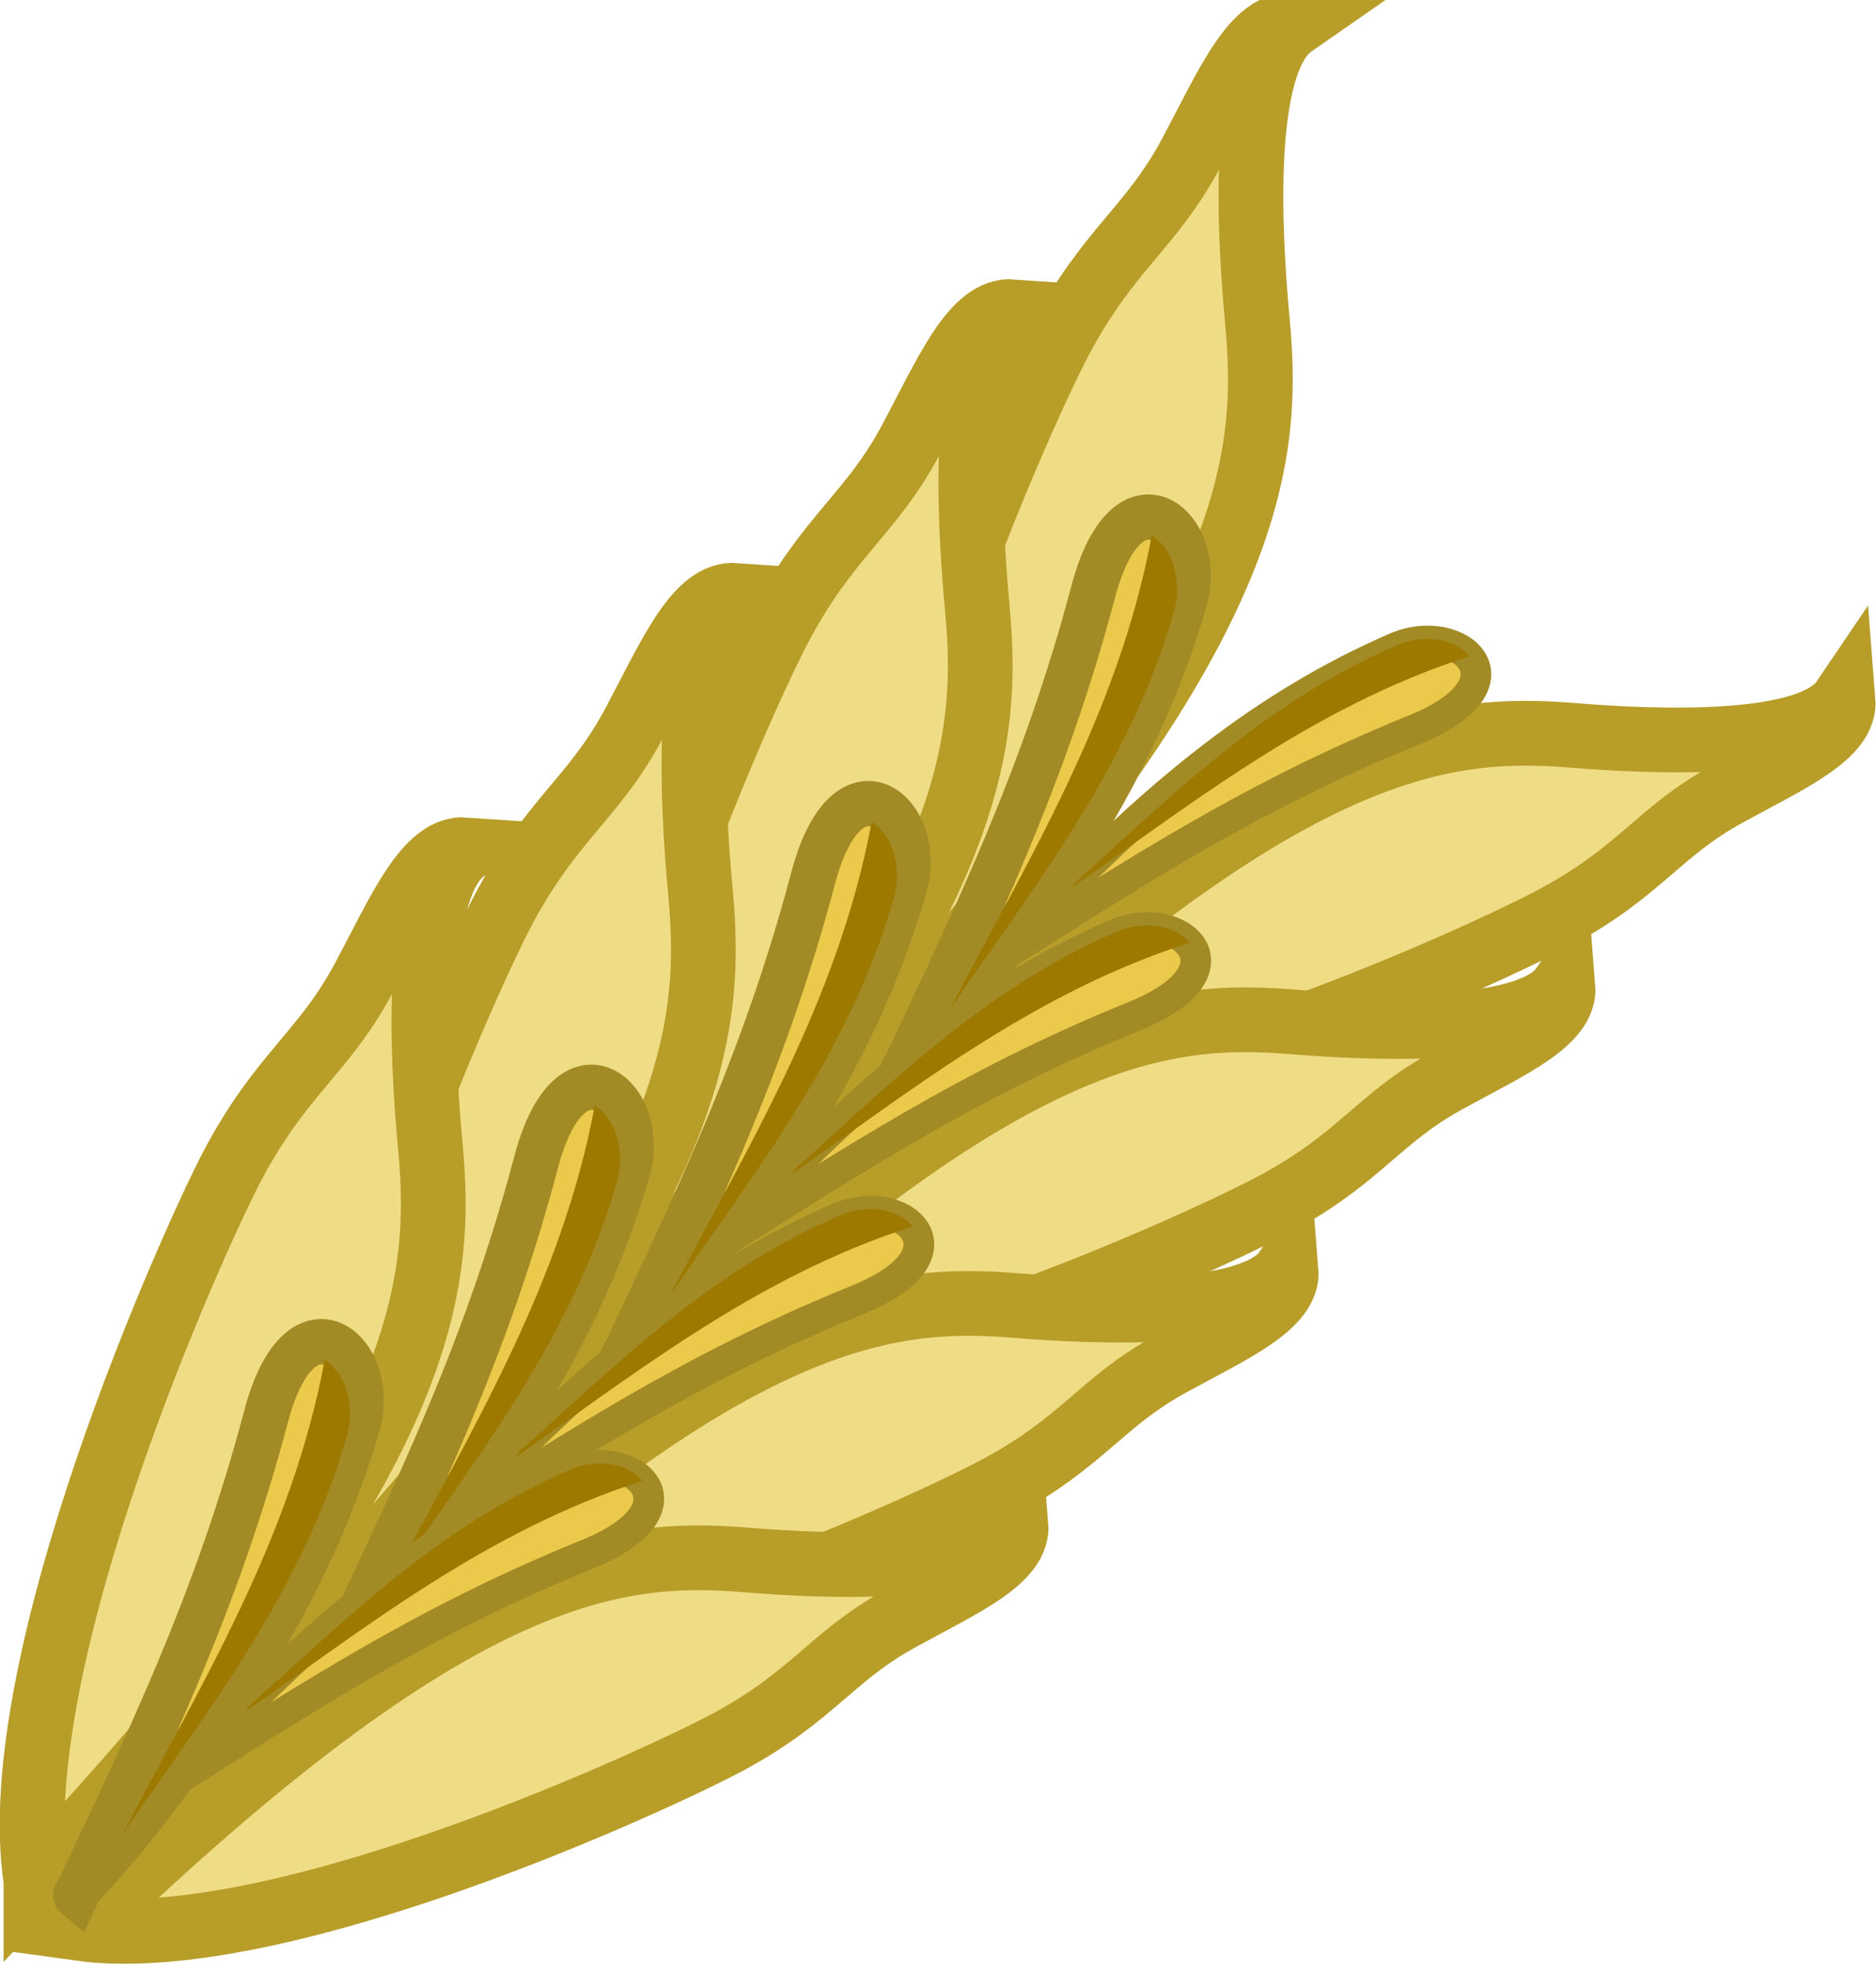 <?xml version="1.0" encoding="UTF-8" standalone="no"?>
<!-- Created with Inkscape (http://www.inkscape.org/) -->

<svg
   xmlns:dc="http://purl.org/dc/elements/1.1/"
   xmlns:cc="http://creativecommons.org/ns#"
   xmlns:rdf="http://www.w3.org/1999/02/22-rdf-syntax-ns#"
   xmlns:svg="http://www.w3.org/2000/svg"
   xmlns="http://www.w3.org/2000/svg"
   xmlns:sodipodi="http://sodipodi.sourceforge.net/DTD/sodipodi-0.dtd"
   xmlns:inkscape="http://www.inkscape.org/namespaces/inkscape"
   id="svg17567"
   version="1.1"
   inkscape:version="0.47 r22583"
   width="24.893"
   height="26.152"
   sodipodi:docname="smallBarley.svg">
  <defs
     id="defs17571">
    <inkscape:perspective
       sodipodi:type="inkscape:persp3d"
       inkscape:vp_x="0 : 0.5 : 1"
       inkscape:vp_y="0 : 1000 : 0"
       inkscape:vp_z="1 : 0.5 : 1"
       inkscape:persp3d-origin="0.5 : 0.33333333 : 1"
       id="perspective17575" />
    <inkscape:perspective
       id="perspective17469"
       inkscape:persp3d-origin="0.5 : 0.33333333 : 1"
       inkscape:vp_z="1 : 0.5 : 1"
       inkscape:vp_y="0 : 1000 : 0"
       inkscape:vp_x="0 : 0.5 : 1"
       sodipodi:type="inkscape:persp3d" />
  </defs>
  <sodipodi:namedview
     pagecolor="#ffffff"
     bordercolor="#666666"
     borderopacity="1"
     objecttolerance="10"
     gridtolerance="10"
     guidetolerance="10"
     inkscape:pageopacity="0"
     inkscape:pageshadow="2"
     inkscape:window-width="640"
     inkscape:window-height="494"
     id="namedview17569"
     showgrid="false"
     inkscape:zoom="6.5555556"
     inkscape:cx="12.277175"
     inkscape:cy="11.550658"
     inkscape:window-x="0"
     inkscape:window-y="0"
     inkscape:window-maximized="0"
     inkscape:current-layer="svg17567" />
  <g
     id="g2885">
    <g
       id="g30427"
       transform="matrix(1.892,0,0,1.892,-16.247,-695.785)">
      <path
         style="fill:#efdd86;fill-opacity:1;fill-rule:evenodd;stroke:#b89d29;stroke-width:0.454;stroke-linecap:butt;stroke-linejoin:miter;stroke-miterlimit:4;stroke-opacity:1;stroke-dasharray:none"
         d="m 14.64,375.154 c -0.233,-1.535 1.116,-4.513 1.375,-5.005 c 0.346,-0.656 0.642,-0.793 0.926,-1.325 c 0.254,-0.478 0.439,-0.916 0.712,-0.897 c -0.367,0.255 -0.308,1.424 -0.247,2.08 c 0.093,0.998 -0.018,2.228 -2.766,5.147 z"
         id="path30429"
         sodipodi:nodetypes="csscsc" />
      <path
         sodipodi:nodetypes="csscsc"
         id="path30431"
         d="m 14.942,375.491 c 1.405,0.196 4.112,-1.068 4.559,-1.311 c 0.596,-0.323 0.717,-0.596 1.201,-0.861 c 0.434,-0.238 0.832,-0.411 0.812,-0.66 c -0.229,0.338 -1.298,0.297 -1.898,0.248 c -0.913,-0.074 -2.036,0.04 -4.673,2.583 z"
         style="fill:#efdd86;fill-opacity:1;fill-rule:evenodd;stroke:#b89d29;stroke-width:0.454;stroke-linecap:butt;stroke-linejoin:miter;stroke-miterlimit:4;stroke-opacity:1;stroke-dasharray:none" />
      <g
         transform="translate(-6.44,-2.809)"
         id="g30433">
        <path
           sodipodi:nodetypes="csscs"
           id="path30435"
           d="m 22.503,376.787 c 0.659,-0.658 1.368,-1.276 2.314,-1.686 c 0.444,-0.192 0.939,0.249 0.127,0.577 c -1.163,0.471 -2.02,1.04 -2.905,1.599 c 0.021,0.019 0.179,-0.206 0.464,-0.491 z"
           style="fill:#ebc94b;fill-opacity:1;fill-rule:evenodd;stroke:#a28a25;stroke-width:0.215;stroke-linecap:butt;stroke-linejoin:miter;stroke-miterlimit:4;stroke-opacity:1;stroke-dasharray:none" />
        <path
           sodipodi:nodetypes="ccsc"
           id="path30437"
           d="m 25.333,375.162 c -1.114,0.357 -1.976,1.057 -2.863,1.673 c 0.722,-0.637 1.384,-1.334 2.362,-1.754 c 0.174,-0.075 0.398,-0.048 0.502,0.081 z"
           style="fill:#9d7900;fill-opacity:1;fill-rule:evenodd;stroke:none" />
      </g>
      <g
         transform="translate(-1.768,0.915)"
         id="g30439">
        <path
           style="fill:#ebc94b;fill-opacity:1;fill-rule:evenodd;stroke:#a28a25;stroke-width:0.317;stroke-linecap:butt;stroke-linejoin:miter;stroke-miterlimit:4;stroke-opacity:1;stroke-dasharray:none"
           d="m 17.157,373.78 c 0.622,-0.803 1.194,-1.656 1.507,-2.735 c 0.147,-0.507 -0.398,-0.982 -0.642,-0.059 c -0.35,1.323 -0.848,2.329 -1.333,3.363 c -0.024,-0.02 0.198,-0.221 0.468,-0.569 z"
           id="path30441"
           sodipodi:nodetypes="csscs" />
        <path
           style="fill:#9d7900;fill-opacity:1;fill-rule:evenodd;stroke:none"
           d="m 18.433,370.59 c -0.233,1.254 -0.873,2.284 -1.419,3.328 c 0.591,-0.869 1.254,-1.681 1.575,-2.796 c 0.057,-0.198 -0.002,-0.438 -0.157,-0.532 z"
           id="path30443"
           sodipodi:nodetypes="ccsc" />
      </g>
    </g>
    <g
       transform="matrix(1.892,0,0,1.892,-19.964,-691.984)"
       id="g30409">
      <path
         sodipodi:nodetypes="csscsc"
         id="path30411"
         d="m 14.64,375.154 c -0.233,-1.535 1.116,-4.513 1.375,-5.005 c 0.346,-0.656 0.642,-0.793 0.926,-1.325 c 0.254,-0.478 0.439,-0.916 0.712,-0.897 c -0.367,0.255 -0.308,1.424 -0.247,2.08 c 0.093,0.998 -0.018,2.228 -2.766,5.147 z"
         style="fill:#efdd86;fill-opacity:1;fill-rule:evenodd;stroke:#b89d29;stroke-width:0.454;stroke-linecap:butt;stroke-linejoin:miter;stroke-miterlimit:4;stroke-opacity:1;stroke-dasharray:none" />
      <path
         style="fill:#efdd86;fill-opacity:1;fill-rule:evenodd;stroke:#b89d29;stroke-width:0.454;stroke-linecap:butt;stroke-linejoin:miter;stroke-miterlimit:4;stroke-opacity:1;stroke-dasharray:none"
         d="m 14.942,375.491 c 1.405,0.196 4.112,-1.068 4.559,-1.311 c 0.596,-0.323 0.717,-0.596 1.201,-0.861 c 0.434,-0.238 0.832,-0.411 0.812,-0.66 c -0.229,0.338 -1.298,0.297 -1.898,0.248 c -0.913,-0.074 -2.036,0.04 -4.673,2.583 z"
         id="path30413"
         sodipodi:nodetypes="csscsc" />
      <g
         id="g30415"
         transform="translate(-6.44,-2.809)">
        <path
           style="fill:#ebc94b;fill-opacity:1;fill-rule:evenodd;stroke:#a28a25;stroke-width:0.215;stroke-linecap:butt;stroke-linejoin:miter;stroke-miterlimit:4;stroke-opacity:1;stroke-dasharray:none"
           d="m 22.503,376.787 c 0.659,-0.658 1.368,-1.276 2.314,-1.686 c 0.444,-0.192 0.939,0.249 0.127,0.577 c -1.163,0.471 -2.02,1.04 -2.905,1.599 c 0.021,0.019 0.179,-0.206 0.464,-0.491 z"
           id="path30417"
           sodipodi:nodetypes="csscs" />
        <path
           style="fill:#9d7900;fill-opacity:1;fill-rule:evenodd;stroke:none"
           d="m 25.333,375.162 c -1.114,0.357 -1.976,1.057 -2.863,1.673 c 0.722,-0.637 1.384,-1.334 2.362,-1.754 c 0.174,-0.075 0.398,-0.048 0.502,0.081 z"
           id="path30419"
           sodipodi:nodetypes="ccsc" />
      </g>
      <g
         id="g30421"
         transform="translate(-1.768,0.915)">
        <path
           sodipodi:nodetypes="csscs"
           id="path30423"
           d="m 17.157,373.78 c 0.622,-0.803 1.194,-1.656 1.507,-2.735 c 0.147,-0.507 -0.398,-0.982 -0.642,-0.059 c -0.35,1.323 -0.848,2.329 -1.333,3.363 c -0.024,-0.02 0.198,-0.221 0.468,-0.569 z"
           style="fill:#ebc94b;fill-opacity:1;fill-rule:evenodd;stroke:#a28a25;stroke-width:0.317;stroke-linecap:butt;stroke-linejoin:miter;stroke-miterlimit:4;stroke-opacity:1;stroke-dasharray:none" />
        <path
           sodipodi:nodetypes="ccsc"
           id="path30425"
           d="m 18.433,370.59 c -0.233,1.254 -0.873,2.284 -1.419,3.328 c 0.591,-0.869 1.254,-1.681 1.575,-2.796 c 0.057,-0.198 -0.002,-0.438 -0.157,-0.532 z"
           style="fill:#9d7900;fill-opacity:1;fill-rule:evenodd;stroke:none" />
      </g>
    </g>
    <g
       id="g30391"
       transform="matrix(1.892,0,0,1.892,-23.638,-688.221)">
      <path
         style="fill:#efdd86;fill-opacity:1;fill-rule:evenodd;stroke:#b89d29;stroke-width:0.454;stroke-linecap:butt;stroke-linejoin:miter;stroke-miterlimit:4;stroke-opacity:1;stroke-dasharray:none"
         d="m 14.64,375.154 c -0.233,-1.535 1.116,-4.513 1.375,-5.005 c 0.346,-0.656 0.642,-0.793 0.926,-1.325 c 0.254,-0.478 0.439,-0.916 0.712,-0.897 c -0.367,0.255 -0.308,1.424 -0.247,2.08 c 0.093,0.998 -0.018,2.228 -2.766,5.147 z"
         id="path30393"
         sodipodi:nodetypes="csscsc" />
      <path
         sodipodi:nodetypes="csscsc"
         id="path30395"
         d="m 14.942,375.491 c 1.405,0.196 4.112,-1.068 4.559,-1.311 c 0.596,-0.323 0.717,-0.596 1.201,-0.861 c 0.434,-0.238 0.832,-0.411 0.812,-0.66 c -0.229,0.338 -1.298,0.297 -1.898,0.248 c -0.913,-0.074 -2.036,0.04 -4.673,2.583 z"
         style="fill:#efdd86;fill-opacity:1;fill-rule:evenodd;stroke:#b89d29;stroke-width:0.454;stroke-linecap:butt;stroke-linejoin:miter;stroke-miterlimit:4;stroke-opacity:1;stroke-dasharray:none" />
      <g
         transform="translate(-6.44,-2.809)"
         id="g30397">
        <path
           sodipodi:nodetypes="csscs"
           id="path30399"
           d="m 22.503,376.787 c 0.659,-0.658 1.368,-1.276 2.314,-1.686 c 0.444,-0.192 0.939,0.249 0.127,0.577 c -1.163,0.471 -2.02,1.04 -2.905,1.599 c 0.021,0.019 0.179,-0.206 0.464,-0.491 z"
           style="fill:#ebc94b;fill-opacity:1;fill-rule:evenodd;stroke:#a28a25;stroke-width:0.215;stroke-linecap:butt;stroke-linejoin:miter;stroke-miterlimit:4;stroke-opacity:1;stroke-dasharray:none" />
        <path
           sodipodi:nodetypes="ccsc"
           id="path30401"
           d="m 25.333,375.162 c -1.114,0.357 -1.976,1.057 -2.863,1.673 c 0.722,-0.637 1.384,-1.334 2.362,-1.754 c 0.174,-0.075 0.398,-0.048 0.502,0.081 z"
           style="fill:#9d7900;fill-opacity:1;fill-rule:evenodd;stroke:none" />
      </g>
      <g
         transform="translate(-1.768,0.915)"
         id="g30403">
        <path
           style="fill:#ebc94b;fill-opacity:1;fill-rule:evenodd;stroke:#a28a25;stroke-width:0.317;stroke-linecap:butt;stroke-linejoin:miter;stroke-miterlimit:4;stroke-opacity:1;stroke-dasharray:none"
           d="m 17.157,373.78 c 0.622,-0.803 1.194,-1.656 1.507,-2.735 c 0.147,-0.507 -0.398,-0.982 -0.642,-0.059 c -0.35,1.323 -0.848,2.329 -1.333,3.363 c -0.024,-0.02 0.198,-0.221 0.468,-0.569 z"
           id="path30405"
           sodipodi:nodetypes="csscs" />
        <path
           style="fill:#9d7900;fill-opacity:1;fill-rule:evenodd;stroke:none"
           d="m 18.433,370.59 c -0.233,1.254 -0.873,2.284 -1.419,3.328 c 0.591,-0.869 1.254,-1.681 1.575,-2.796 c 0.057,-0.198 -0.002,-0.438 -0.157,-0.532 z"
           id="path30407"
           sodipodi:nodetypes="ccsc" />
      </g>
    </g>
    <g
       transform="matrix(1.892,0,0,1.892,-27.222,-684.846)"
       id="g30381">
      <path
         sodipodi:nodetypes="csscsc"
         id="path6273"
         d="m 14.64,375.154 c -0.233,-1.535 1.116,-4.513 1.375,-5.005 c 0.346,-0.656 0.642,-0.793 0.926,-1.325 c 0.254,-0.478 0.439,-0.916 0.712,-0.897 c -0.367,0.255 -0.308,1.424 -0.247,2.08 c 0.093,0.998 -0.018,2.228 -2.766,5.147 z"
         style="fill:#efdd86;fill-opacity:1;fill-rule:evenodd;stroke:#b89d29;stroke-width:0.454;stroke-linecap:butt;stroke-linejoin:miter;stroke-miterlimit:4;stroke-opacity:1;stroke-dasharray:none" />
      <path
         style="fill:#efdd86;fill-opacity:1;fill-rule:evenodd;stroke:#b89d29;stroke-width:0.454;stroke-linecap:butt;stroke-linejoin:miter;stroke-miterlimit:4;stroke-opacity:1;stroke-dasharray:none"
         d="m 14.942,375.491 c 1.405,0.196 4.112,-1.068 4.559,-1.311 c 0.596,-0.323 0.717,-0.596 1.201,-0.861 c 0.434,-0.238 0.832,-0.411 0.812,-0.66 c -0.229,0.338 -1.298,0.297 -1.898,0.248 c -0.913,-0.074 -2.036,0.04 -4.673,2.583 z"
         id="path6361"
         sodipodi:nodetypes="csscsc" />
      <g
         id="g30371"
         transform="translate(-6.44,-2.809)">
        <path
           style="fill:#ebc94b;fill-opacity:1;fill-rule:evenodd;stroke:#a28a25;stroke-width:0.215;stroke-linecap:butt;stroke-linejoin:miter;stroke-miterlimit:4;stroke-opacity:1;stroke-dasharray:none"
           d="m 22.503,376.787 c 0.659,-0.658 1.368,-1.276 2.314,-1.686 c 0.444,-0.192 0.939,0.249 0.127,0.577 c -1.163,0.471 -2.02,1.04 -2.905,1.599 c 0.021,0.019 0.179,-0.206 0.464,-0.491 z"
           id="path6381"
           sodipodi:nodetypes="csscs" />
        <path
           style="fill:#9d7900;fill-opacity:1;fill-rule:evenodd;stroke:none"
           d="m 25.333,375.162 c -1.114,0.357 -1.976,1.057 -2.863,1.673 c 0.722,-0.637 1.384,-1.334 2.362,-1.754 c 0.174,-0.075 0.398,-0.048 0.502,0.081 z"
           id="path6383"
           sodipodi:nodetypes="ccsc" />
      </g>
      <g
         id="g30377"
         transform="translate(-1.768,0.915)">
        <path
           sodipodi:nodetypes="csscs"
           id="path6387"
           d="m 17.157,373.78 c 0.622,-0.803 1.194,-1.656 1.507,-2.735 c 0.147,-0.507 -0.398,-0.982 -0.642,-0.059 c -0.35,1.323 -0.848,2.329 -1.333,3.363 c -0.024,-0.02 0.198,-0.221 0.468,-0.569 z"
           style="fill:#ebc94b;fill-opacity:1;fill-rule:evenodd;stroke:#a28a25;stroke-width:0.317;stroke-linecap:butt;stroke-linejoin:miter;stroke-miterlimit:4;stroke-opacity:1;stroke-dasharray:none" />
        <path
           sodipodi:nodetypes="ccsc"
           id="path6389"
           d="m 18.433,370.59 c -0.233,1.254 -0.873,2.284 -1.419,3.328 c 0.591,-0.869 1.254,-1.681 1.575,-2.796 c 0.057,-0.198 -0.002,-0.438 -0.157,-0.532 z"
           style="fill:#9d7900;fill-opacity:1;fill-rule:evenodd;stroke:none" />
      </g>
    </g>
  </g>
</svg>
